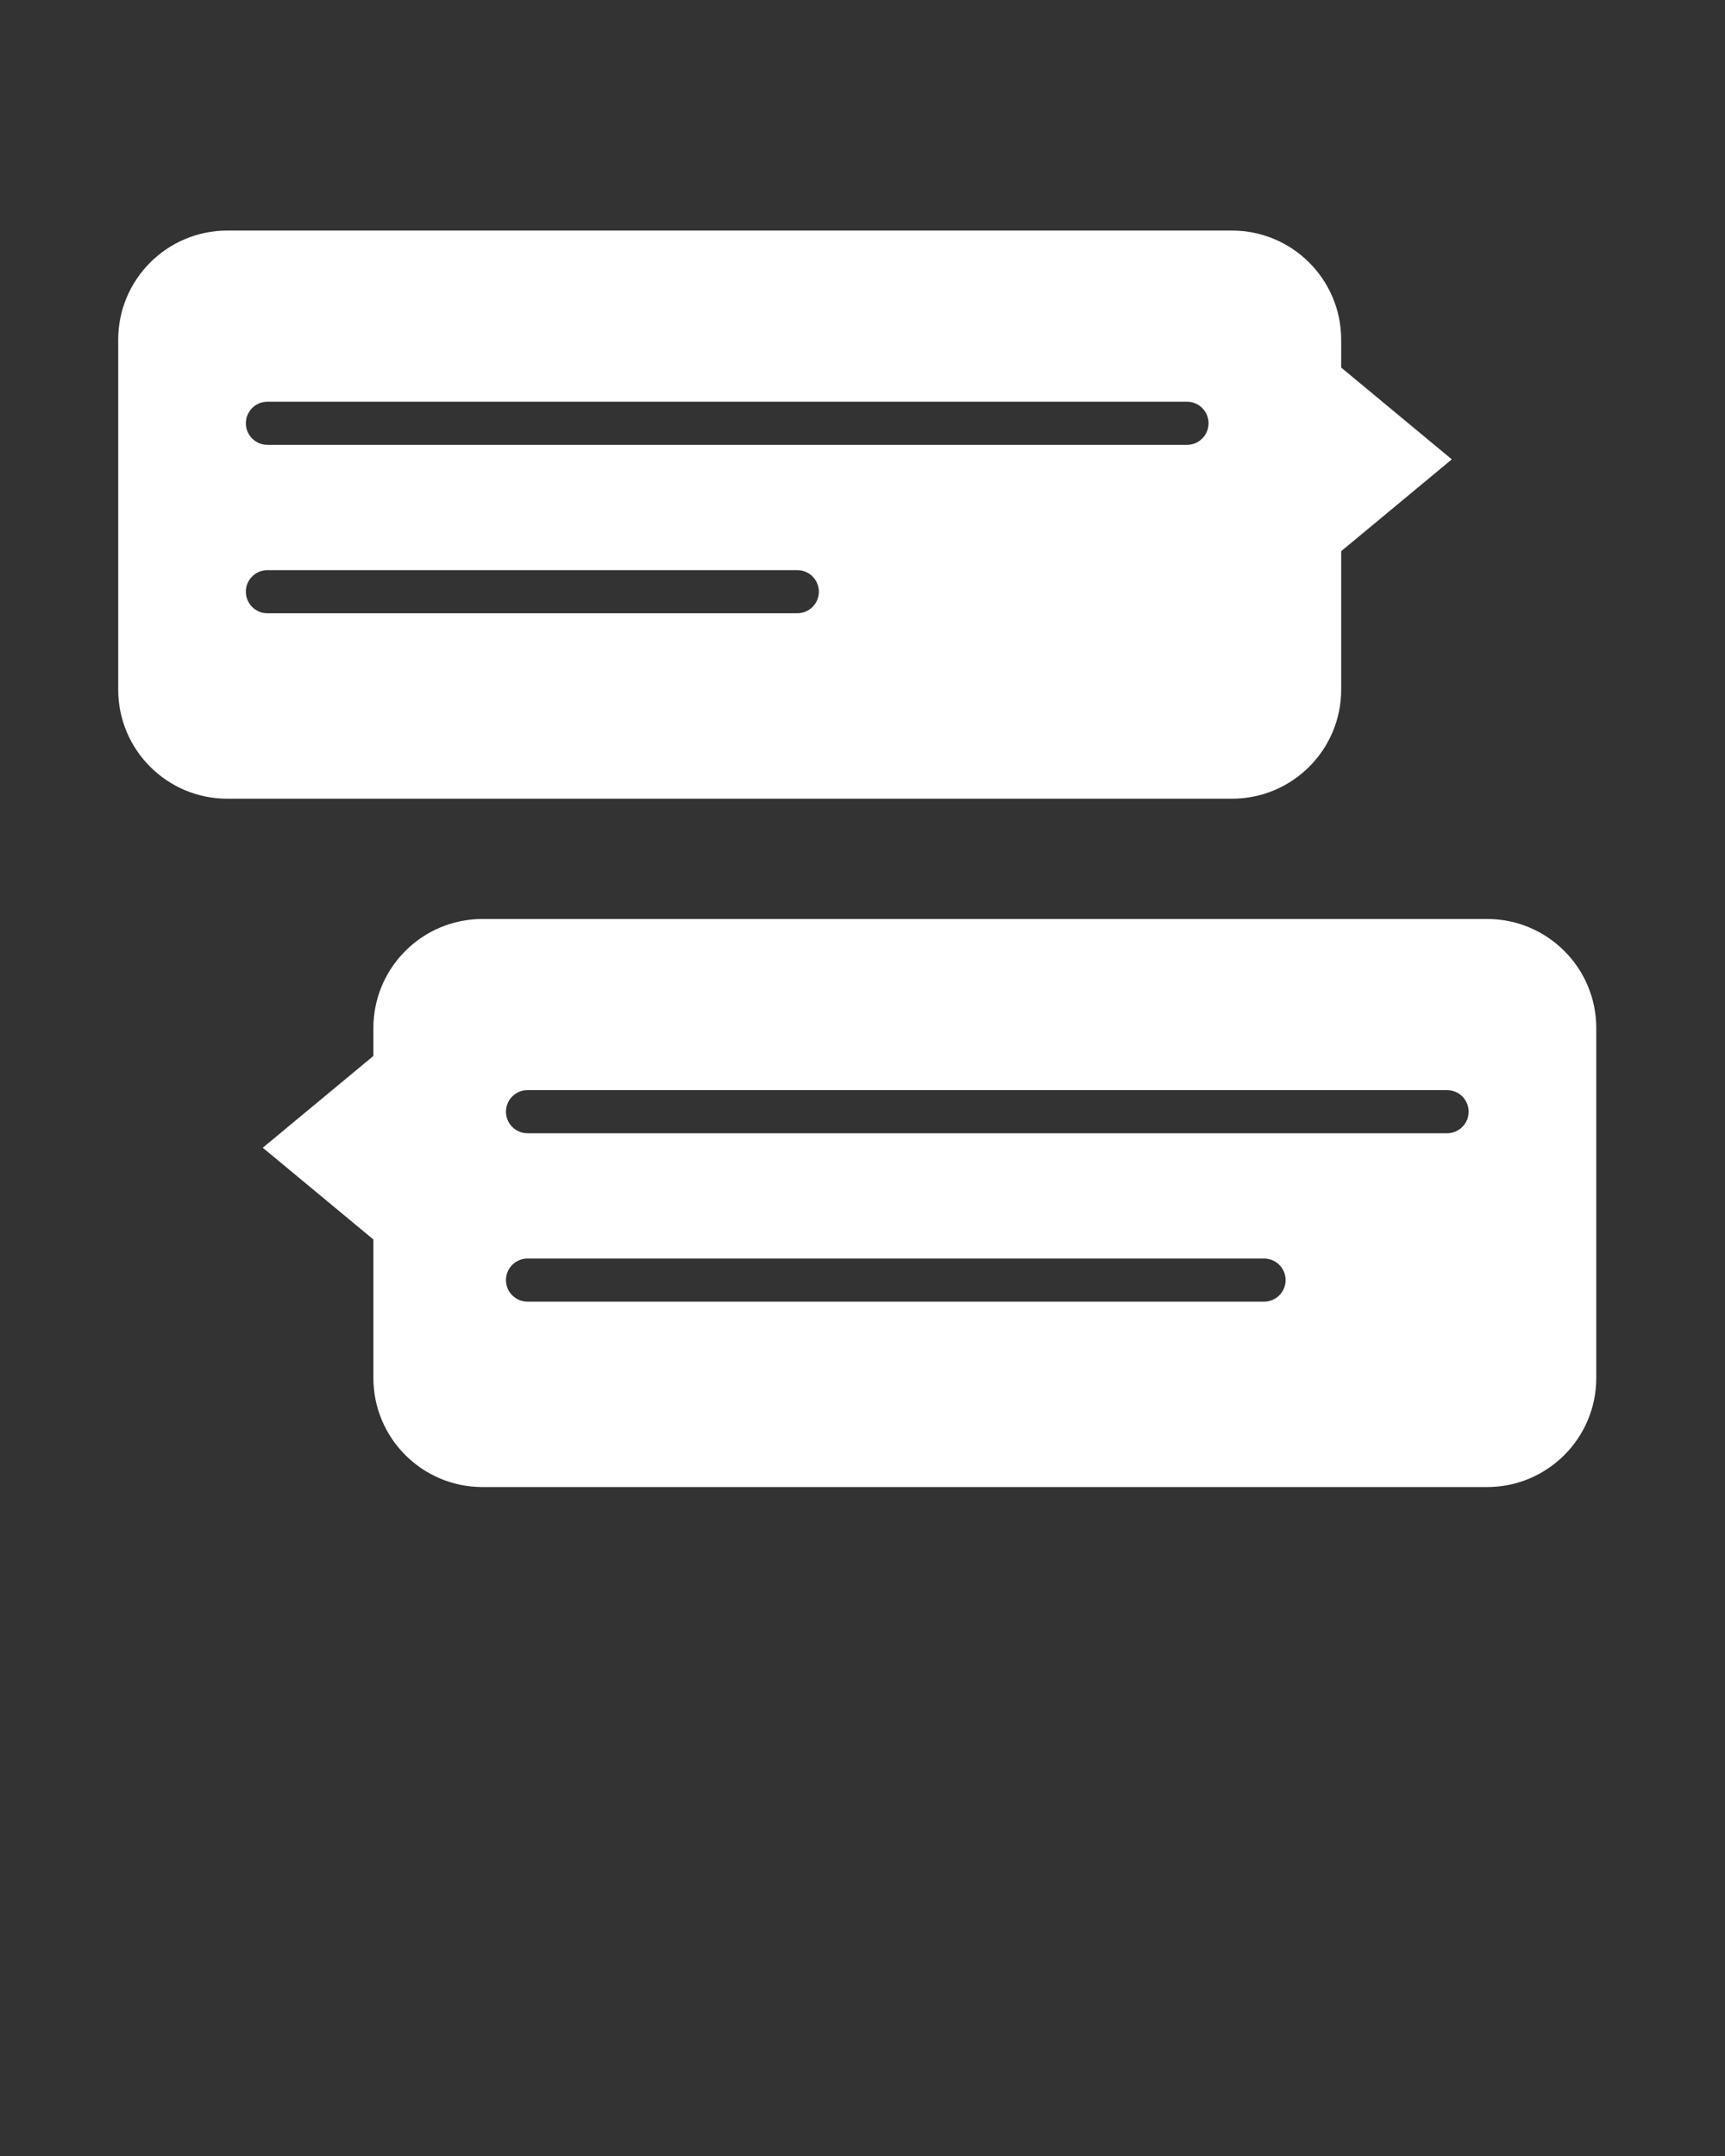 <svg xmlns="http://www.w3.org/2000/svg" xmlns:xlink="http://www.w3.org/1999/xlink" version="1.1" x="0px" y="0px" viewBox="0 0 100 125" enable-background="new 0 0 100 100" xml:space="preserve"><rect x="0" y="0" width="100" height="125" fill="#333333" stroke="none"/><path fill="#fff" d="M77.75,39.979v-8.023l6.413-5.323l-6.413-5.323v-1.61c0-3.497-2.833-6.332-6.331-6.332H13.177  c-3.49,0-6.325,2.834-6.325,6.332v20.28c0,3.497,2.835,6.328,6.325,6.328h58.242C74.917,46.306,77.75,43.476,77.75,39.979z   M46.221,35.556H15.502c-0.69,0-1.25-0.56-1.25-1.25s0.56-1.25,1.25-1.25h30.719c0.69,0,1.25,0.56,1.25,1.25  S46.911,35.556,46.221,35.556z M68.811,25.791H15.502c-0.69,0-1.25-0.56-1.25-1.25s0.56-1.25,1.25-1.25h53.309  c0.69,0,1.25,0.56,1.25,1.25S69.501,25.791,68.811,25.791z"/><path fill="#fff" d="M86.209,53.28H27.97c-3.49,0-6.325,2.831-6.325,6.328v1.615l-6.412,5.32l6.412,5.319v8.027c0,3.494,2.834,6.327,6.325,6.327  h58.239c3.492,0,6.329-2.833,6.329-6.327V59.608C92.538,56.111,89.701,53.28,86.209,53.28z M73.277,75.467H30.581  c-0.69,0-1.25-0.56-1.25-1.25s0.56-1.25,1.25-1.25h42.697c0.69,0,1.25,0.56,1.25,1.25S73.968,75.467,73.277,75.467z M83.888,65.703  H30.581c-0.69,0-1.25-0.56-1.25-1.25s0.56-1.25,1.25-1.25h53.307c0.69,0,1.25,0.56,1.25,1.25S84.578,65.703,83.888,65.703z"/></svg>
